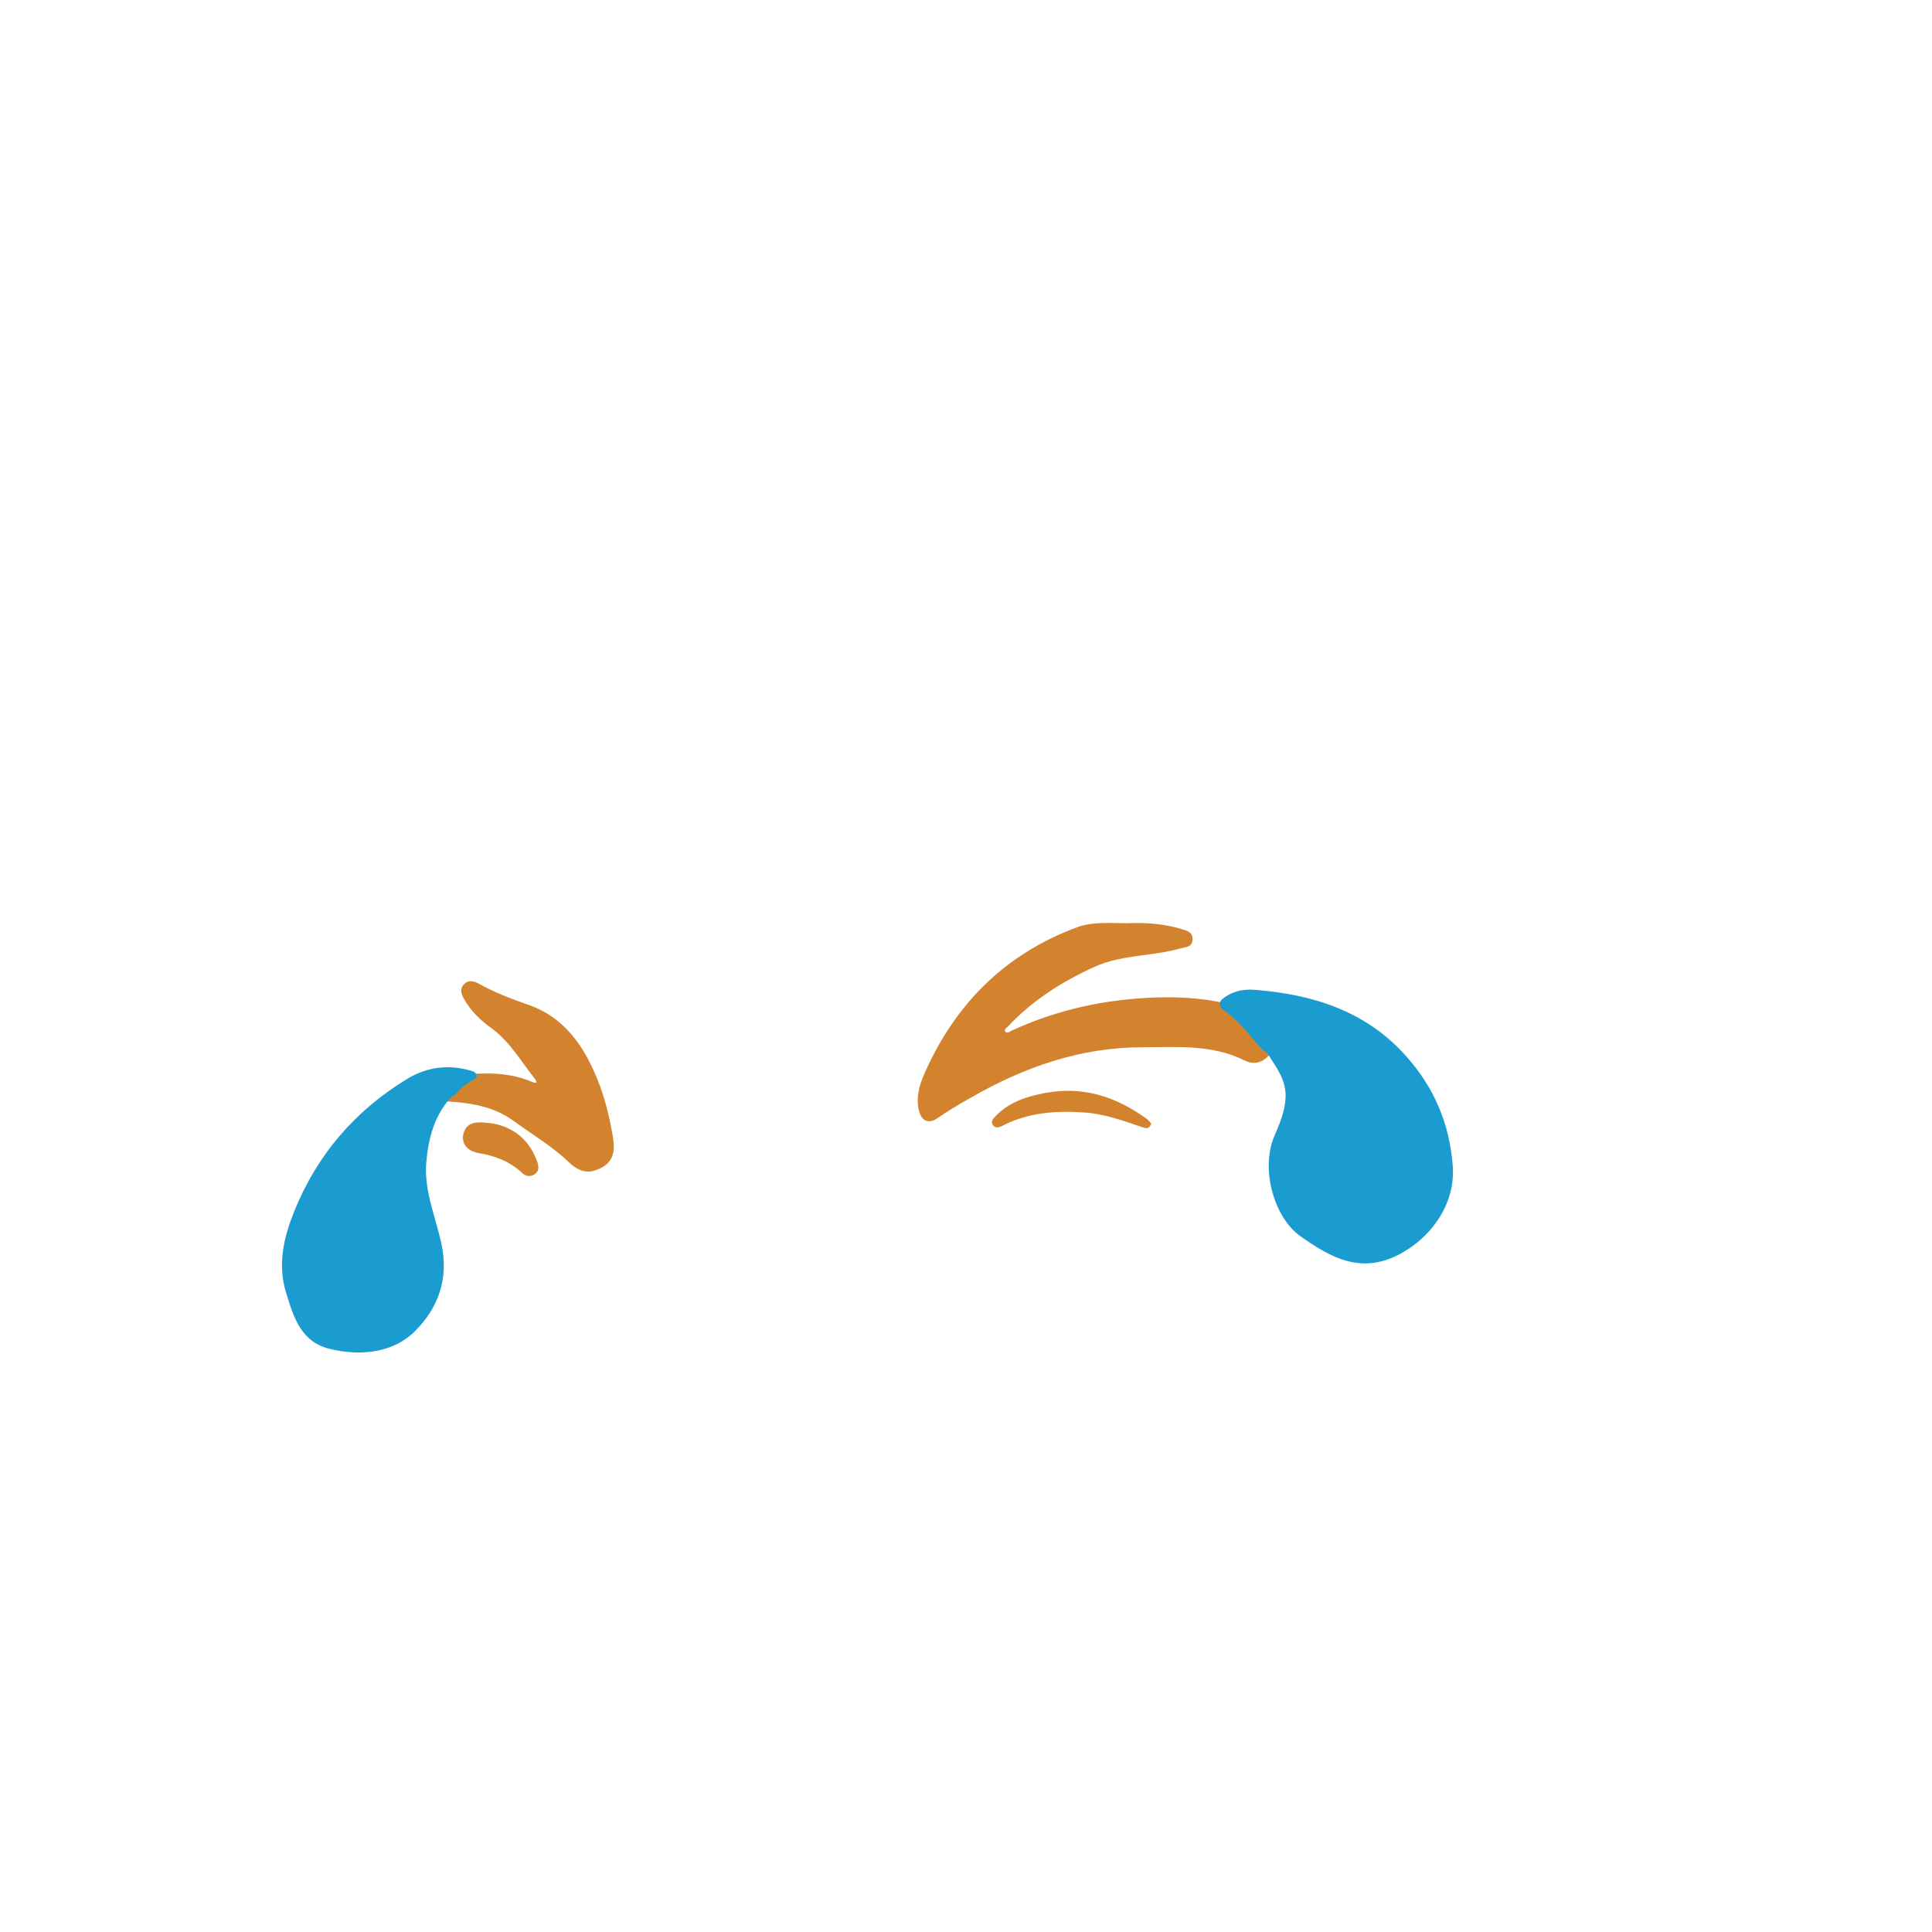 <?xml version="1.0" encoding="utf-8"?>
<!-- Generator: Adobe Illustrator 21.1.0, SVG Export Plug-In . SVG Version: 6.00 Build 0)  -->
<svg version="1.1" xmlns="http://www.w3.org/2000/svg" xmlns:xlink="http://www.w3.org/1999/xlink" x="0px" y="0px"
	 viewBox="0 0 1500 1500" style="enable-background:new 0 0 1500 1500;" xml:space="preserve">
<style type="text/css">
	.st0{fill:#D3832E;}
	.st1{fill:#1B9CD1;}
</style>
<path class="st0" d="M874.9,716.8c12.9-0.6,27.8,0.1,42.4,4.5c4.1,1.3,8.8,2.2,8.6,8.1c-0.2,6-5.1,5.8-9.3,6.9
	c-21.9,6.3-45.6,4.8-66.7,14.3c-25.3,11.4-48.3,26.1-67.5,46.5c-1,1.1-3.2,2.3-1.7,4c1.3,1.6,3.1-0.1,4.5-0.8
	c36-16.7,74.3-24.8,113.7-25.9c20.5-0.6,41.3,1.1,61.4,6.8c11.7,3.3,21.9,9.3,26.7,21.3c2.6,6.4,2.4,12.8-3,18.1
	c-5.2,5.1-11.8,5.8-17.6,2.8c-25.5-12.8-52.9-10.3-79.8-10.3c-48.1,0.1-91.8,15.5-133,39.2c-8.7,5-17.3,9.9-25.5,15.7
	c-6.8,4.8-12.5,2.7-14.6-5.5c-2.5-9.9,0.1-19.4,3.9-28.2c23.8-54.5,62.7-93.6,118.9-114.4C847.8,715.6,860.4,716.7,874.9,716.8z"/>
<path class="st0" d="M374.1,833.5c13.6-0.4,26.9,1.2,39.6,6.7c0.8,0.4,1.8,0.3,2.8,0.4c-0.3-0.9-0.4-2-0.9-2.6
	c-11-13.7-19.7-29.4-34.4-40c-8.5-6.1-15.8-13.3-21-22.5c-2.1-3.7-3.4-7.7-0.2-11.1c3.3-3.7,7.6-2.9,11.5-0.8
	c12.1,6.7,24.9,11.8,38.1,16.3c28.2,9.6,43.4,31.6,54.1,57.8c5.9,14.4,9.5,29.4,12.1,44.7c2.5,14.6-1.3,21.9-13.5,26.2
	c-8.2,2.9-15.2-1-20.5-6.1c-12.9-12.5-28.4-21.5-42.7-32c-15.6-11.5-33.8-14.3-52.4-15.4c-4.4-0.3-8.1-1-9.5-5.6
	c-1.5-5,1.1-8.2,5.4-10.6C352.4,833.6,363.3,833.7,374.1,833.5z"/>
<path class="st0" d="M893.8,872.3c-1.3,4.3-3.8,3.9-6.8,2.9c-14.5-4.9-29.1-10.3-44.4-11.4c-21.9-1.6-43.6-0.3-63.8,10
	c-2.5,1.3-5.7,2.7-7.8-0.1c-2.2-2.9,0.3-5.5,2.2-7.4c10.6-10.8,24-15.1,38.7-17.8c29.5-5.4,54.9,3.2,78.3,20.1
	C891.7,869.6,892.7,871.1,893.8,872.3z"/>
<path class="st0" d="M376.5,871.6c19.4,1.1,34,11.9,40.5,30c1.3,3.7,1.9,7.3-1.7,9.9c-3.4,2.5-7.1,1.9-10-0.9
	c-9.5-8.8-20.7-13.2-33.4-15.3c-9.9-1.6-14.3-8.4-11.8-16.1C362.8,871.4,369.5,871,376.5,871.6z"/>
<path class="st1" d="M948.1,776.5c7.6-6.8,17-8.8,26.4-8c44.5,3.6,85.2,16.1,116.5,50.7c22.2,24.5,34.4,53,36.9,85.8
	c2.2,28.4-15,53.9-39.2,67.6c-31,17.7-55.2,4.1-79.2-12.9c-20.1-14.2-31-51.6-20.2-77.4c4-9.5,8.3-19.1,8.8-29.9
	c0.7-14-7.4-24-14.2-34.7c-6-3.8-9.7-9.8-14.3-14.9c-5.6-6.3-11.2-12.6-18.2-17.4C948.6,783.3,945.2,780.9,948.1,776.5z"/>
<path class="st1" d="M351,851c-13.5,14.3-18.3,32-20,51c-2,22.1,7,42.2,11.6,63c6,27.2-1.9,50.2-20.7,68.8
	c-12.2,12.1-29.1,16.8-46.7,16.2c-5.9-0.2-11.9-1.1-17.8-2.4c-23.8-5.1-29.5-25-35.4-44.4c-6.5-21.4-1.8-42.1,6.1-61.9
	c17.7-44.4,47.5-79.1,88.3-103.8c15.7-9.5,33.4-11.5,51.4-5.5c3.2,2,3,4.8,0.2,6.2c-5.9,2.9-10.9,6.7-14.7,12
	C352.8,850.8,351.7,850.4,351,851z"/>
</svg>
